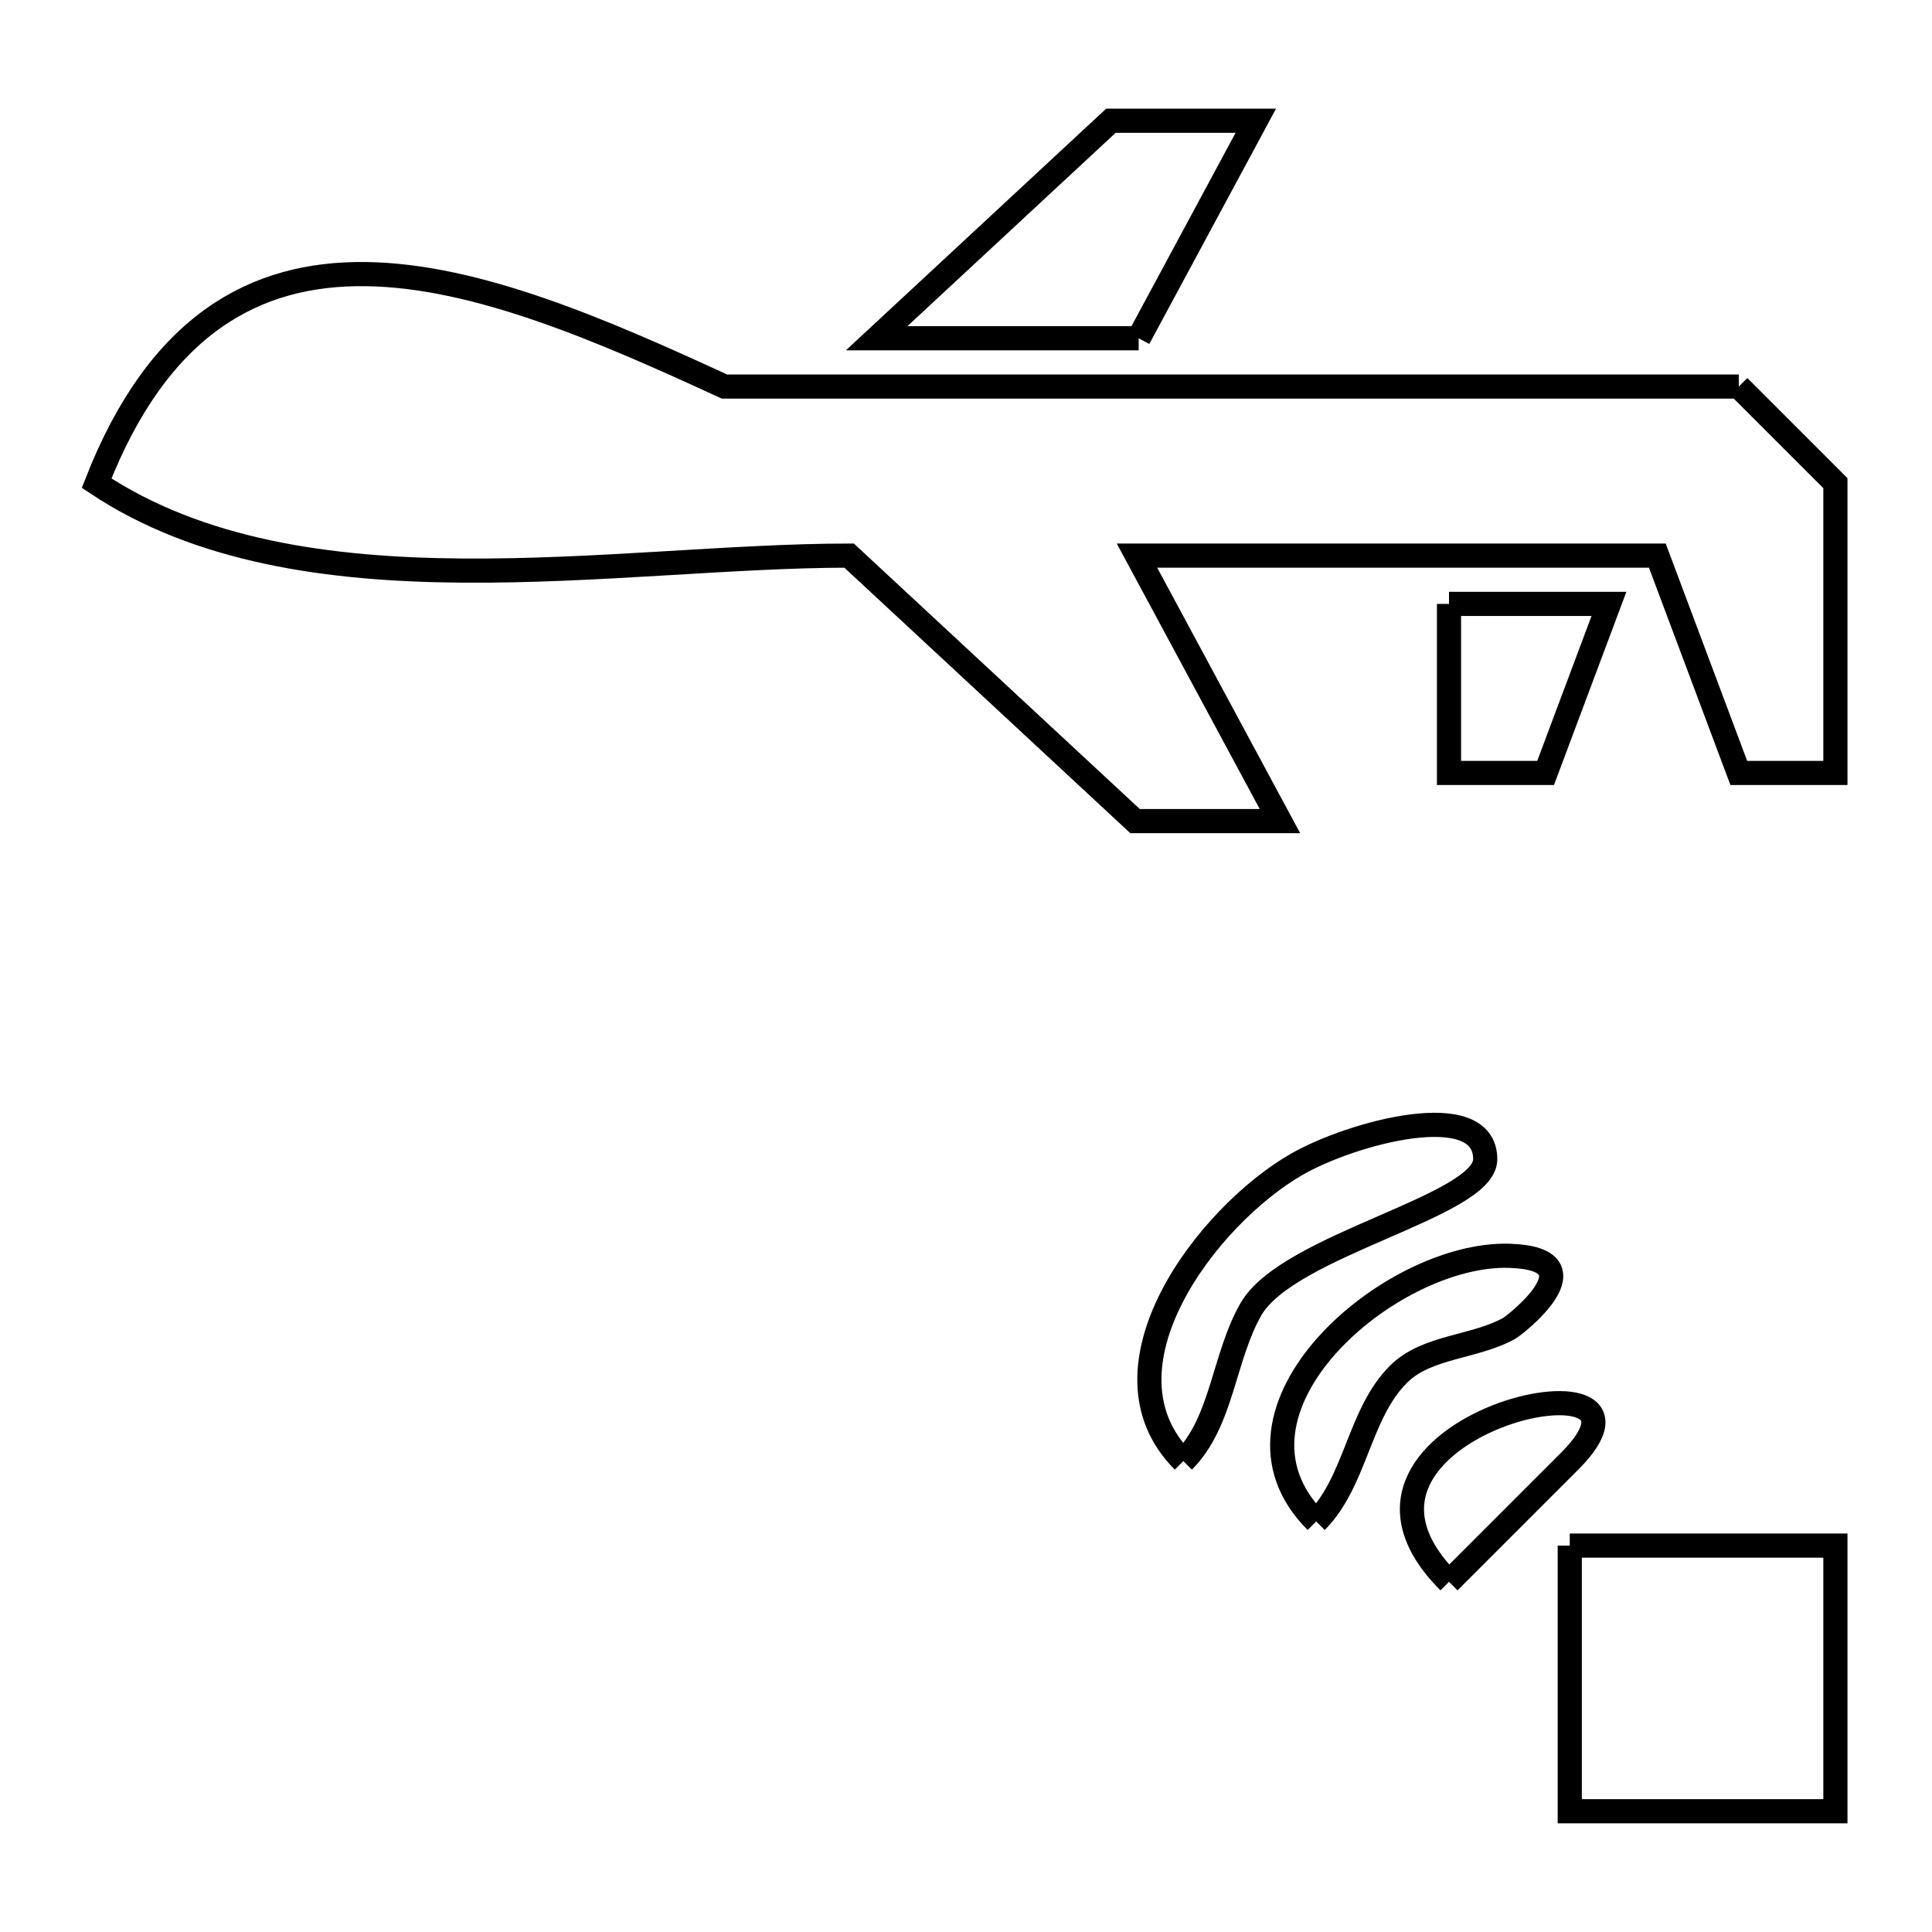 <svg xmlns="http://www.w3.org/2000/svg" viewBox="0.0 0.0 24.0 24.0" height="200px" width="200px"><path fill="none" stroke="black" stroke-width=".3" stroke-opacity="1.0"  filling="0" d="M14.145 4.202 L10.89 4.202 L13.8 1.5 L15.6 1.5 L14.145 4.202"></path>
<path fill="none" stroke="black" stroke-width=".3" stroke-opacity="1.0"  filling="0" d="M21.6 4.802 L21.6 4.802 C22 5.202 22.4 5.602 22.8 6.002 L22.8 9.602 L21.6 9.602 L20.588 6.902 C18.433 6.902 16.278 6.902 14.124 6.902 L15.9 10.2 L14.1 10.2 L10.548 6.902 C9.103 6.902 7.403 7.101 5.745 7.088 C4.087 7.076 2.473 6.85 1.2 6.002 L1.2 6.002 C1.969 4.036 3.163 3.387 4.543 3.405 C5.923 3.422 7.488 4.106 9 4.802 L15.3 4.802 L21.6 4.802"></path>
<path fill="none" stroke="black" stroke-width=".3" stroke-opacity="1.0"  filling="0" d="M18 7.502 L19.987 7.502 L19.2 9.602 L18 9.602 L18 7.502"></path>
<path fill="none" stroke="black" stroke-width=".3" stroke-opacity="1.0"  filling="0" d="M14.7 18.15 L14.7 18.15 C13.551 17.002 14.993 15.104 16.109 14.463 C16.786 14.074 18.45 13.62 18.45 14.4 C18.45 14.987 16.003 15.457 15.54 16.263 C15.197 16.86 15.187 17.663 14.7 18.15 L14.7 18.15"></path>
<path fill="none" stroke="black" stroke-width=".3" stroke-opacity="1.0"  filling="0" d="M16.35 18.9 L16.35 18.9 C14.976 17.526 17.269 15.553 18.75 15.6 C19.885 15.636 18.815 16.464 18.75 16.5 C18.316 16.743 17.723 16.72 17.372 17.072 C16.878 17.565 16.844 18.406 16.35 18.9 L16.35 18.9"></path>
<path fill="none" stroke="black" stroke-width=".3" stroke-opacity="1.0"  filling="0" d="M19.5 19.2 L22.8 19.2 L22.8 22.5 L19.5 22.5 L19.5 19.2"></path>
<path fill="none" stroke="black" stroke-width=".3" stroke-opacity="1.0"  filling="0" d="M18 19.65 L18 19.65 C16.051 17.701 21.019 16.631 19.5 18.15 C19.15 18.5 18.8 18.85 18.45 19.2 C18.3 19.35 18.15 19.5 18 19.65 L18 19.65"></path></svg>